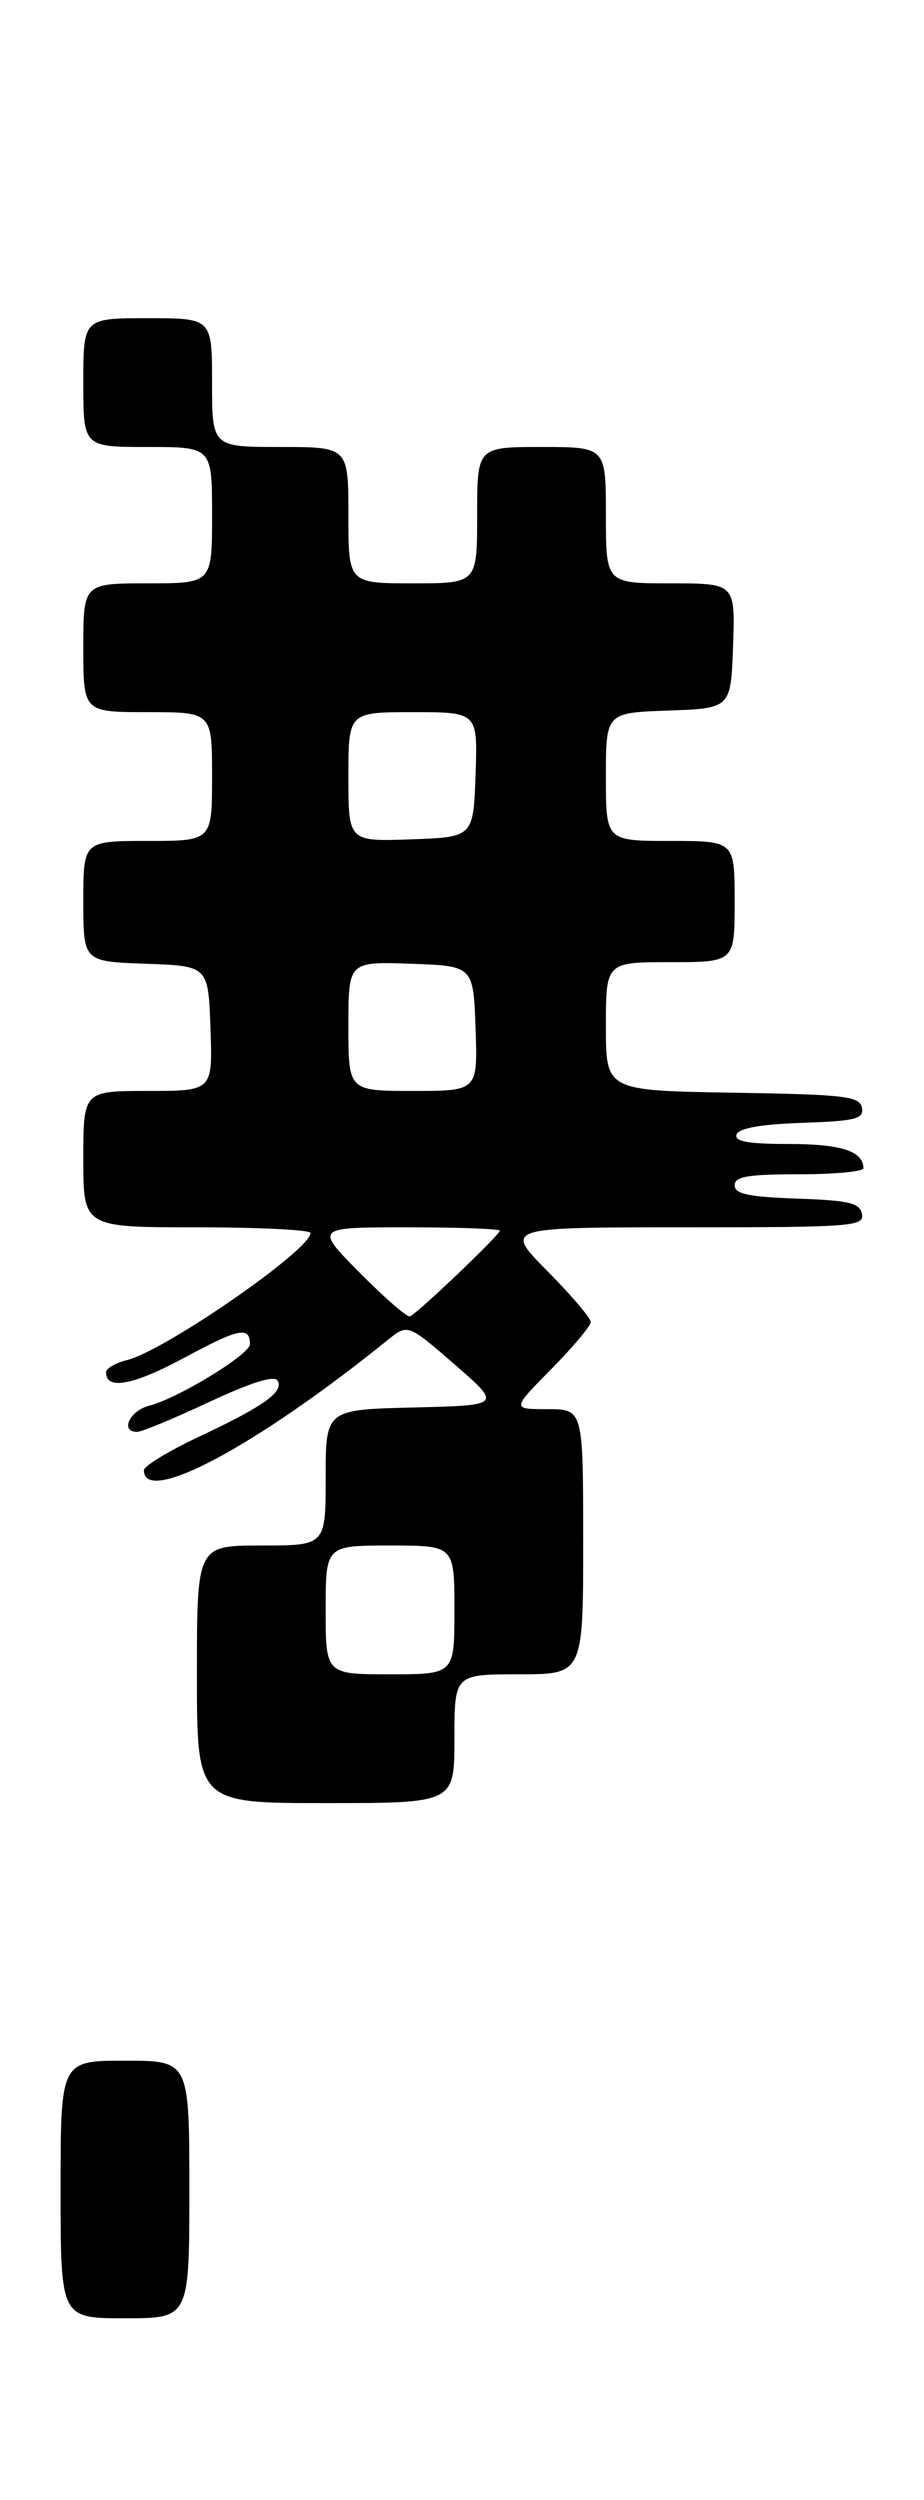 <?xml version="1.0" encoding="UTF-8" standalone="no"?>
<!DOCTYPE svg PUBLIC "-//W3C//DTD SVG 1.1//EN" "http://www.w3.org/Graphics/SVG/1.1/DTD/svg11.dtd" >
<svg xmlns="http://www.w3.org/2000/svg" xmlns:xlink="http://www.w3.org/1999/xlink" version="1.1" viewBox="0 0 122 330">
 <g >
 <path fill="currentColor"
d=" M 25.00 289.00 C 25.00 272.00 25.00 272.00 16.50 272.00 C 8.00 272.00 8.00 272.00 8.00 289.00 C 8.00 306.00 8.00 306.00 16.50 306.00 C 25.00 306.00 25.00 306.00 25.00 289.00 Z  M 60.00 229.50 C 60.00 221.00 60.00 221.00 68.50 221.00 C 77.00 221.00 77.00 221.00 77.00 203.50 C 77.00 186.00 77.00 186.00 72.28 186.00 C 67.57 186.00 67.57 186.00 72.78 180.72 C 75.65 177.81 78.00 175.01 78.00 174.50 C 78.00 173.98 75.43 170.96 72.28 167.78 C 66.56 162.00 66.56 162.00 90.35 162.00 C 112.47 162.00 114.12 161.88 113.81 160.25 C 113.53 158.78 112.15 158.45 105.24 158.21 C 98.82 157.98 97.00 157.60 97.00 156.46 C 97.00 155.29 98.72 155.00 105.50 155.00 C 110.17 155.00 114.00 154.64 114.00 154.20 C 114.00 151.96 111.06 151.00 104.22 151.00 C 98.76 151.00 96.94 150.67 97.25 149.75 C 97.52 148.92 100.42 148.40 105.90 148.21 C 113.04 147.96 114.09 147.69 113.80 146.21 C 113.51 144.69 111.60 144.47 96.74 144.23 C 80.00 143.95 80.00 143.95 80.00 135.48 C 80.00 127.00 80.00 127.00 88.50 127.00 C 97.00 127.00 97.00 127.00 97.00 119.00 C 97.00 111.00 97.00 111.00 88.50 111.00 C 80.00 111.00 80.00 111.00 80.00 102.54 C 80.00 94.08 80.00 94.08 88.25 93.79 C 96.50 93.50 96.50 93.50 96.79 85.25 C 97.08 77.00 97.08 77.00 88.54 77.00 C 80.00 77.00 80.00 77.00 80.00 68.00 C 80.00 59.00 80.00 59.00 71.50 59.00 C 63.00 59.00 63.00 59.00 63.00 68.00 C 63.00 77.00 63.00 77.00 54.50 77.00 C 46.00 77.00 46.00 77.00 46.00 68.00 C 46.00 59.00 46.00 59.00 37.00 59.00 C 28.00 59.00 28.00 59.00 28.00 50.50 C 28.00 42.00 28.00 42.00 19.50 42.00 C 11.00 42.00 11.00 42.00 11.00 50.50 C 11.00 59.00 11.00 59.00 19.50 59.00 C 28.00 59.00 28.00 59.00 28.00 68.00 C 28.00 77.00 28.00 77.00 19.50 77.00 C 11.00 77.00 11.00 77.00 11.00 85.50 C 11.00 94.00 11.00 94.00 19.50 94.00 C 28.00 94.00 28.00 94.00 28.00 102.50 C 28.00 111.00 28.00 111.00 19.50 111.00 C 11.00 111.00 11.00 111.00 11.00 118.96 C 11.00 126.92 11.00 126.92 19.25 127.21 C 27.50 127.50 27.50 127.50 27.79 135.75 C 28.08 144.00 28.08 144.00 19.54 144.00 C 11.00 144.00 11.00 144.00 11.00 153.00 C 11.00 162.00 11.00 162.00 26.00 162.00 C 34.25 162.00 41.00 162.34 41.00 162.75 C 40.99 164.99 21.78 178.28 16.75 179.53 C 15.24 179.91 14.00 180.63 14.00 181.14 C 14.00 183.53 17.59 182.85 24.40 179.18 C 31.54 175.33 33.00 175.03 33.00 177.43 C 33.00 178.78 23.46 184.59 19.72 185.54 C 17.12 186.19 15.81 189.00 18.10 189.00 C 18.71 189.00 22.98 187.23 27.59 185.07 C 33.07 182.50 36.20 181.52 36.64 182.22 C 37.54 183.68 34.87 185.60 26.25 189.65 C 22.26 191.53 19.00 193.51 19.00 194.06 C 19.00 198.81 33.87 190.87 51.17 176.89 C 53.84 174.73 53.84 174.73 60.04 180.11 C 66.24 185.50 66.24 185.50 54.62 185.78 C 43.00 186.06 43.00 186.06 43.00 195.03 C 43.00 204.00 43.00 204.00 34.50 204.00 C 26.00 204.00 26.00 204.00 26.00 221.00 C 26.00 238.00 26.00 238.00 43.00 238.00 C 60.00 238.00 60.00 238.00 60.00 229.50 Z  M 43.00 212.50 C 43.00 204.00 43.00 204.00 51.50 204.00 C 60.00 204.00 60.00 204.00 60.00 212.50 C 60.00 221.00 60.00 221.00 51.50 221.00 C 43.00 221.00 43.00 221.00 43.00 212.50 Z  M 47.51 168.01 C 41.56 162.00 41.56 162.00 53.78 162.00 C 60.50 162.00 66.00 162.20 66.00 162.44 C 66.00 162.99 55.08 173.40 54.13 173.76 C 53.76 173.90 50.78 171.31 47.51 168.01 Z  M 46.00 135.46 C 46.00 126.92 46.00 126.92 54.25 127.21 C 62.50 127.50 62.50 127.50 62.79 135.75 C 63.08 144.00 63.08 144.00 54.54 144.00 C 46.00 144.00 46.00 144.00 46.00 135.46 Z  M 46.00 102.54 C 46.00 94.00 46.00 94.00 54.54 94.00 C 63.08 94.00 63.08 94.00 62.79 102.25 C 62.50 110.50 62.50 110.50 54.25 110.79 C 46.00 111.08 46.00 111.08 46.00 102.54 Z "/>
</g>
</svg>